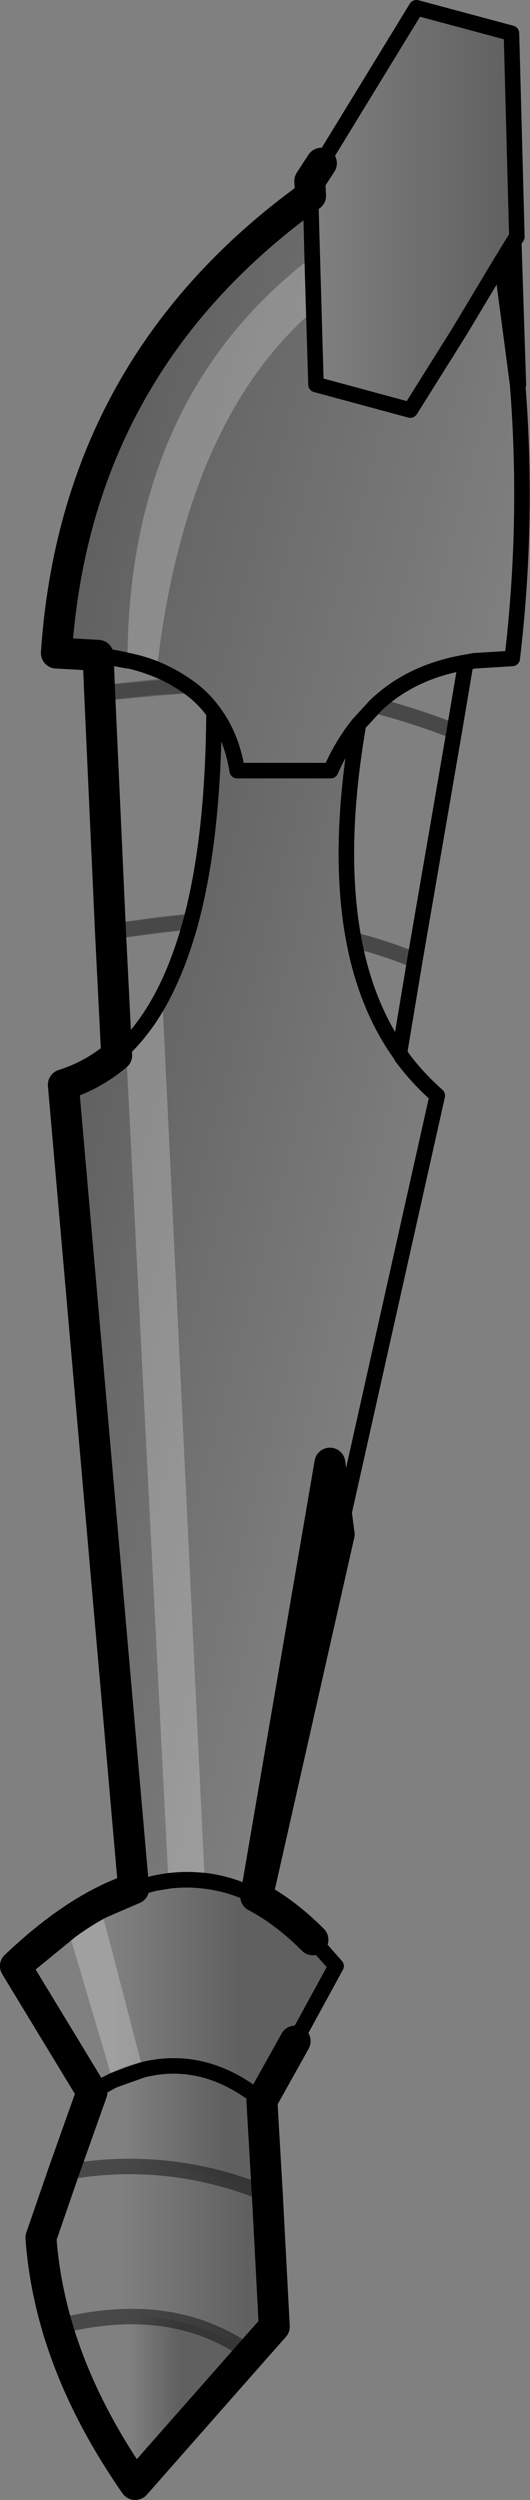 <?xml version="1.0" encoding="UTF-8" standalone="no"?>
<svg xmlns:xlink="http://www.w3.org/1999/xlink" height="161.55px" width="34.3px" xmlns="http://www.w3.org/2000/svg">
  <rect width="100%" height="100%" fill="#808080" stroke="none"/>
  <g transform="matrix(1.0, 0.0, 0.0, 1.0, -176.9, -303.1)">
    <path d="M197.7 313.65 L203.85 303.6 210.0 305.25 210.35 318.4 210.15 318.7 209.35 320.0 206.65 324.5 203.45 329.6 197.35 327.95 197.0 315.75 196.95 314.8 197.7 313.65" fill="url(#gradient0)" fill-rule="evenodd" stroke="none"/>
    <path d="M210.15 318.7 L210.45 327.95 210.4 327.95 209.35 320.0 210.15 318.7" fill="url(#gradient1)" fill-rule="evenodd" stroke="none"/>
    <path d="M210.4 327.95 Q211.1 336.8 210.05 345.65 L207.6 345.8 207.05 345.9 Q203.5 346.5 201.2 348.7 L200.1 349.9 Q199.05 351.2 198.3 352.9 L192.25 352.9 Q191.9 350.7 190.75 349.15 190.0 348.1 188.95 347.4 186.75 345.85 183.25 345.45 L180.55 345.3 Q181.8 326.7 197.0 315.75 L197.35 327.95 203.45 329.6 206.65 324.5 209.35 320.0 210.4 327.95" fill="url(#gradient2)" fill-rule="evenodd" stroke="none"/>
    <path d="M202.75 371.15 L202.85 371.3 202.9 371.4 Q203.9 372.75 205.2 373.9 L198.85 402.25 193.55 425.7 193.45 425.65 Q190.3 424.05 186.9 424.8 L185.55 425.15 181.0 373.2 Q182.9 372.6 184.45 371.3 187.65 368.55 189.25 362.65 190.7 357.25 190.75 349.15 191.9 350.7 192.25 352.9 L198.3 352.9 Q199.05 351.2 200.1 349.9 198.7 358.0 199.8 363.85 200.6 368.1 202.75 371.15" fill="url(#gradient3)" fill-rule="evenodd" stroke="none"/>
    <path d="M193.55 425.7 Q195.4 426.7 197.15 428.45 L198.65 430.15 196.0 435.0 193.85 438.85 Q188.7 434.65 182.85 438.3 L177.9 430.15 Q181.9 426.35 185.55 425.15 L186.9 424.8 Q190.3 424.05 193.45 425.65 L193.55 425.7" fill="url(#gradient4)" fill-rule="evenodd" stroke="none"/>
    <path d="M193.85 438.85 L194.2 444.9 Q187.75 442.25 181.0 443.5 L182.85 438.3 Q188.7 434.65 193.85 438.85" fill="url(#gradient5)" fill-rule="evenodd" stroke="none"/>
    <path d="M194.2 444.9 L194.65 453.45 193.1 455.2 Q188.05 451.55 180.6 453.45 179.75 450.55 179.55 447.7 L181.0 443.5 Q187.75 442.25 194.2 444.9" fill="url(#gradient6)" fill-rule="evenodd" stroke="none"/>
    <path d="M193.1 455.2 L185.65 463.65 Q182.1 458.55 180.6 453.45 188.05 451.55 193.1 455.2" fill="url(#gradient7)" fill-rule="evenodd" stroke="none"/>
    <path d="M197.7 313.65 L203.85 303.6 210.0 305.25 210.35 318.4 210.15 318.7 210.45 327.95 M197.15 428.45 L198.65 430.15 196.0 435.0 M210.15 318.7 L209.35 320.0 210.4 327.95 M209.35 320.0 L206.65 324.5 203.45 329.6 197.35 327.95 197.0 315.75 M200.1 349.9 Q199.05 351.2 198.3 352.9 L192.25 352.9 Q191.9 350.7 190.75 349.15 190.7 357.25 189.25 362.65 187.65 368.55 184.45 371.3 M200.1 349.9 L201.2 348.7 Q203.5 346.5 207.05 345.9 M190.75 349.15 Q190.0 348.1 188.95 347.4 186.75 345.85 183.25 345.45 M202.75 371.15 Q200.6 368.1 199.8 363.85 198.7 358.0 200.1 349.9 M185.55 425.15 L186.9 424.8 Q190.3 424.05 193.45 425.65 L193.55 425.7 M193.85 438.85 Q188.7 434.65 182.85 438.3" fill="none" stroke="#000000" stroke-linecap="round" stroke-linejoin="round" stroke-width="1.0"/>
    <path d="M193.55 425.7 Q195.4 426.7 197.15 428.45 M196.0 435.0 L193.85 438.85 194.2 444.9 194.65 453.45 193.1 455.2 185.65 463.65 Q182.1 458.55 180.6 453.45 179.75 450.55 179.55 447.7 L181.0 443.5 182.85 438.3 177.9 430.15 Q181.9 426.35 185.55 425.15 L181.0 373.2 Q182.9 372.6 184.45 371.3 L184.05 363.3 183.35 347.9 183.25 345.45 180.55 345.3 Q181.8 326.7 197.0 315.75 L196.95 314.8 197.7 313.65" fill="none" stroke="#000000" stroke-linecap="round" stroke-linejoin="round" stroke-width="2.0"/>
    <path d="M188.95 347.4 L183.35 347.9 M184.05 363.3 L189.25 362.65 M203.75 365.15 Q201.8 364.35 199.8 363.85 M201.2 348.7 Q203.75 349.35 206.3 350.35 M194.2 444.9 Q187.75 442.25 181.0 443.5 M180.6 453.45 Q188.05 451.55 193.1 455.2" fill="none" stroke="#000000" stroke-linecap="round" stroke-linejoin="round" stroke-opacity="0.251" stroke-width="1.0"/>
    <path d="M198.85 402.25 L193.55 425.7" fill="none" stroke="#000000" stroke-linecap="round" stroke-linejoin="round" stroke-width="2.0"/>
    <path d="M210.4 327.95 Q211.1 336.8 210.05 345.65 L207.6 345.8 207.05 345.9 206.3 350.35 203.75 365.15 202.75 371.15 202.85 371.3 202.9 371.4 Q203.9 372.75 205.2 373.9 L198.85 402.25" fill="none" stroke="#000000" stroke-linecap="round" stroke-linejoin="round" stroke-width="1.0"/>
    <path d="M181.2 427.45 Q182.3 426.65 183.35 426.1 L186.15 436.85 184.2 437.55 181.2 427.45 M197.2 323.15 Q188.9 330.3 187.05 346.35 186.2 346.0 185.25 345.8 L185.15 345.8 Q185.2 328.8 197.1 319.7 L197.2 323.15 M185.05 370.75 Q186.4 369.4 187.4 367.5 L190.15 424.65 Q189.0 424.5 187.8 424.65 L185.05 370.75" fill="#ffffff" fill-opacity="0.251" fill-rule="evenodd" stroke="none"/>
    <path d="M197.7 313.65 L203.85 303.6 210.0 305.25 210.35 318.4 210.15 318.7 210.4 327.95 Q211.1 336.8 210.05 345.65 L207.6 345.8 207.05 345.9 206.3 350.35 203.75 365.15 202.75 371.15 202.85 371.3 202.9 371.4 Q203.9 372.75 205.2 373.9 L198.85 402.25 193.55 425.7 193.45 425.65 Q191.85 424.85 190.15 424.65 189.0 424.5 187.8 424.65 L186.9 424.8 185.55 425.15 M197.15 428.45 L198.65 430.15 196.0 435.0 M210.15 318.7 L209.35 320.0 210.4 327.95 M209.35 320.0 L206.65 324.5 203.45 329.6 197.35 327.95 197.2 323.15 197.1 319.7 197.0 315.75 M187.05 346.35 Q188.1 346.8 188.95 347.4 190.0 348.1 190.75 349.15 191.9 350.7 192.25 352.9 L198.3 352.9 Q199.05 351.2 200.1 349.9 L201.2 348.7 Q203.5 346.5 207.05 345.9 M185.25 345.8 Q186.2 346.0 187.05 346.35 M185.15 345.8 L183.25 345.45 M187.4 367.5 Q188.5 365.4 189.25 362.65 190.7 357.25 190.75 349.15 M185.05 370.75 Q186.4 369.4 187.4 367.5 M200.1 349.9 Q198.7 358.0 199.8 363.85 200.6 368.1 202.75 371.15 M185.05 370.75 L184.45 371.3 M184.2 437.55 L186.15 436.85 Q190.2 435.85 193.85 438.85 M184.2 437.55 L182.85 438.3" fill="none" stroke="#000000" stroke-linecap="round" stroke-linejoin="round" stroke-width="1.0"/>
    <path d="M193.55 425.7 Q195.4 426.7 197.15 428.45 M196.0 435.0 L193.85 438.85 194.2 444.9 194.65 453.45 193.1 455.2 185.65 463.65 Q182.1 458.55 180.6 453.45 179.75 450.55 179.55 447.7 L181.0 443.5 182.85 438.3 177.9 430.15 181.2 427.45 Q182.3 426.65 183.35 426.1 L185.55 425.15 181.0 373.2 Q182.9 372.6 184.45 371.3 L184.05 363.3 183.35 347.9 183.25 345.45 180.55 345.3 Q181.8 326.7 197.0 315.75 L196.95 314.8 197.7 313.65 M193.45 425.65 L198.25 397.65 198.85 402.25" fill="none" stroke="#000000" stroke-linecap="round" stroke-linejoin="round" stroke-width="2.0"/>
    <path d="M183.35 347.9 L186.95 347.5 188.95 347.4 M189.25 362.65 L187.2 362.85 184.05 363.3 M199.8 363.85 Q201.8 364.35 203.75 365.15 M206.3 350.35 Q203.75 349.35 201.2 348.7 M194.2 444.9 Q187.75 442.25 181.0 443.5 M180.6 453.45 Q188.05 451.55 193.1 455.2" fill="none" stroke="#000000" stroke-linecap="round" stroke-linejoin="round" stroke-opacity="0.251" stroke-width="1.0"/>
  </g>
  <defs>
    <linearGradient gradientTransform="matrix(0.008, 0.0, 0.0, 0.016, 203.65, 316.6)" gradientUnits="userSpaceOnUse" id="gradient0" spreadMethod="pad" x1="-819.2" x2="819.2">
      <stop offset="0.0" stop-color="#000000" stop-opacity="0.0"/>
      <stop offset="1.0" stop-color="#000000" stop-opacity="0.251"/>
    </linearGradient>
    <linearGradient gradientTransform="matrix(0.003, 0.0, 0.0, 0.021, 217.6, 335.5)" gradientUnits="userSpaceOnUse" id="gradient1" spreadMethod="pad" x1="-819.2" x2="819.2">
      <stop offset="0.0" stop-color="#000000" stop-opacity="0.0"/>
      <stop offset="1.0" stop-color="#000000" stop-opacity="0.251"/>
    </linearGradient>
    <linearGradient gradientTransform="matrix(-0.017, -0.005, 0.006, -0.022, 197.6, 335.1)" gradientUnits="userSpaceOnUse" id="gradient2" spreadMethod="pad" x1="-819.2" x2="819.2">
      <stop offset="0.0" stop-color="#000000" stop-opacity="0.0"/>
      <stop offset="1.0" stop-color="#000000" stop-opacity="0.251"/>
    </linearGradient>
    <linearGradient gradientTransform="matrix(-0.015, -0.004, 0.012, -0.045, 190.65, 386.95)" gradientUnits="userSpaceOnUse" id="gradient3" spreadMethod="pad" x1="-819.2" x2="819.2">
      <stop offset="0.0" stop-color="#000000" stop-opacity="0.0"/>
      <stop offset="1.0" stop-color="#000000" stop-opacity="0.251"/>
    </linearGradient>
    <linearGradient gradientTransform="matrix(0.005, 0.0, 0.0, 0.009, 188.4, 431.7)" gradientUnits="userSpaceOnUse" id="gradient4" spreadMethod="pad" x1="-819.2" x2="819.2">
      <stop offset="0.0" stop-color="#000000" stop-opacity="0.0"/>
      <stop offset="1.0" stop-color="#000000" stop-opacity="0.251"/>
    </linearGradient>
    <linearGradient gradientTransform="matrix(0.004, 0.0, 0.0, 0.005, 188.2, 440.75)" gradientUnits="userSpaceOnUse" id="gradient5" spreadMethod="pad" x1="-819.2" x2="819.2">
      <stop offset="0.0" stop-color="#000000" stop-opacity="0.0"/>
      <stop offset="1.0" stop-color="#000000" stop-opacity="0.251"/>
    </linearGradient>
    <linearGradient gradientTransform="matrix(0.005, 0.0, 0.0, 0.007, 188.85, 449.15)" gradientUnits="userSpaceOnUse" id="gradient6" spreadMethod="pad" x1="-819.2" x2="819.2">
      <stop offset="0.0" stop-color="#000000" stop-opacity="0.0"/>
      <stop offset="1.0" stop-color="#000000" stop-opacity="0.251"/>
    </linearGradient>
    <linearGradient gradientTransform="matrix(0.002, 0.0, 0.0, 0.007, 186.9, 458.2)" gradientUnits="userSpaceOnUse" id="gradient7" spreadMethod="pad" x1="-819.2" x2="819.2">
      <stop offset="0.0" stop-color="#000000" stop-opacity="0.0"/>
      <stop offset="1.0" stop-color="#000000" stop-opacity="0.251"/>
    </linearGradient>
  </defs>
</svg>
